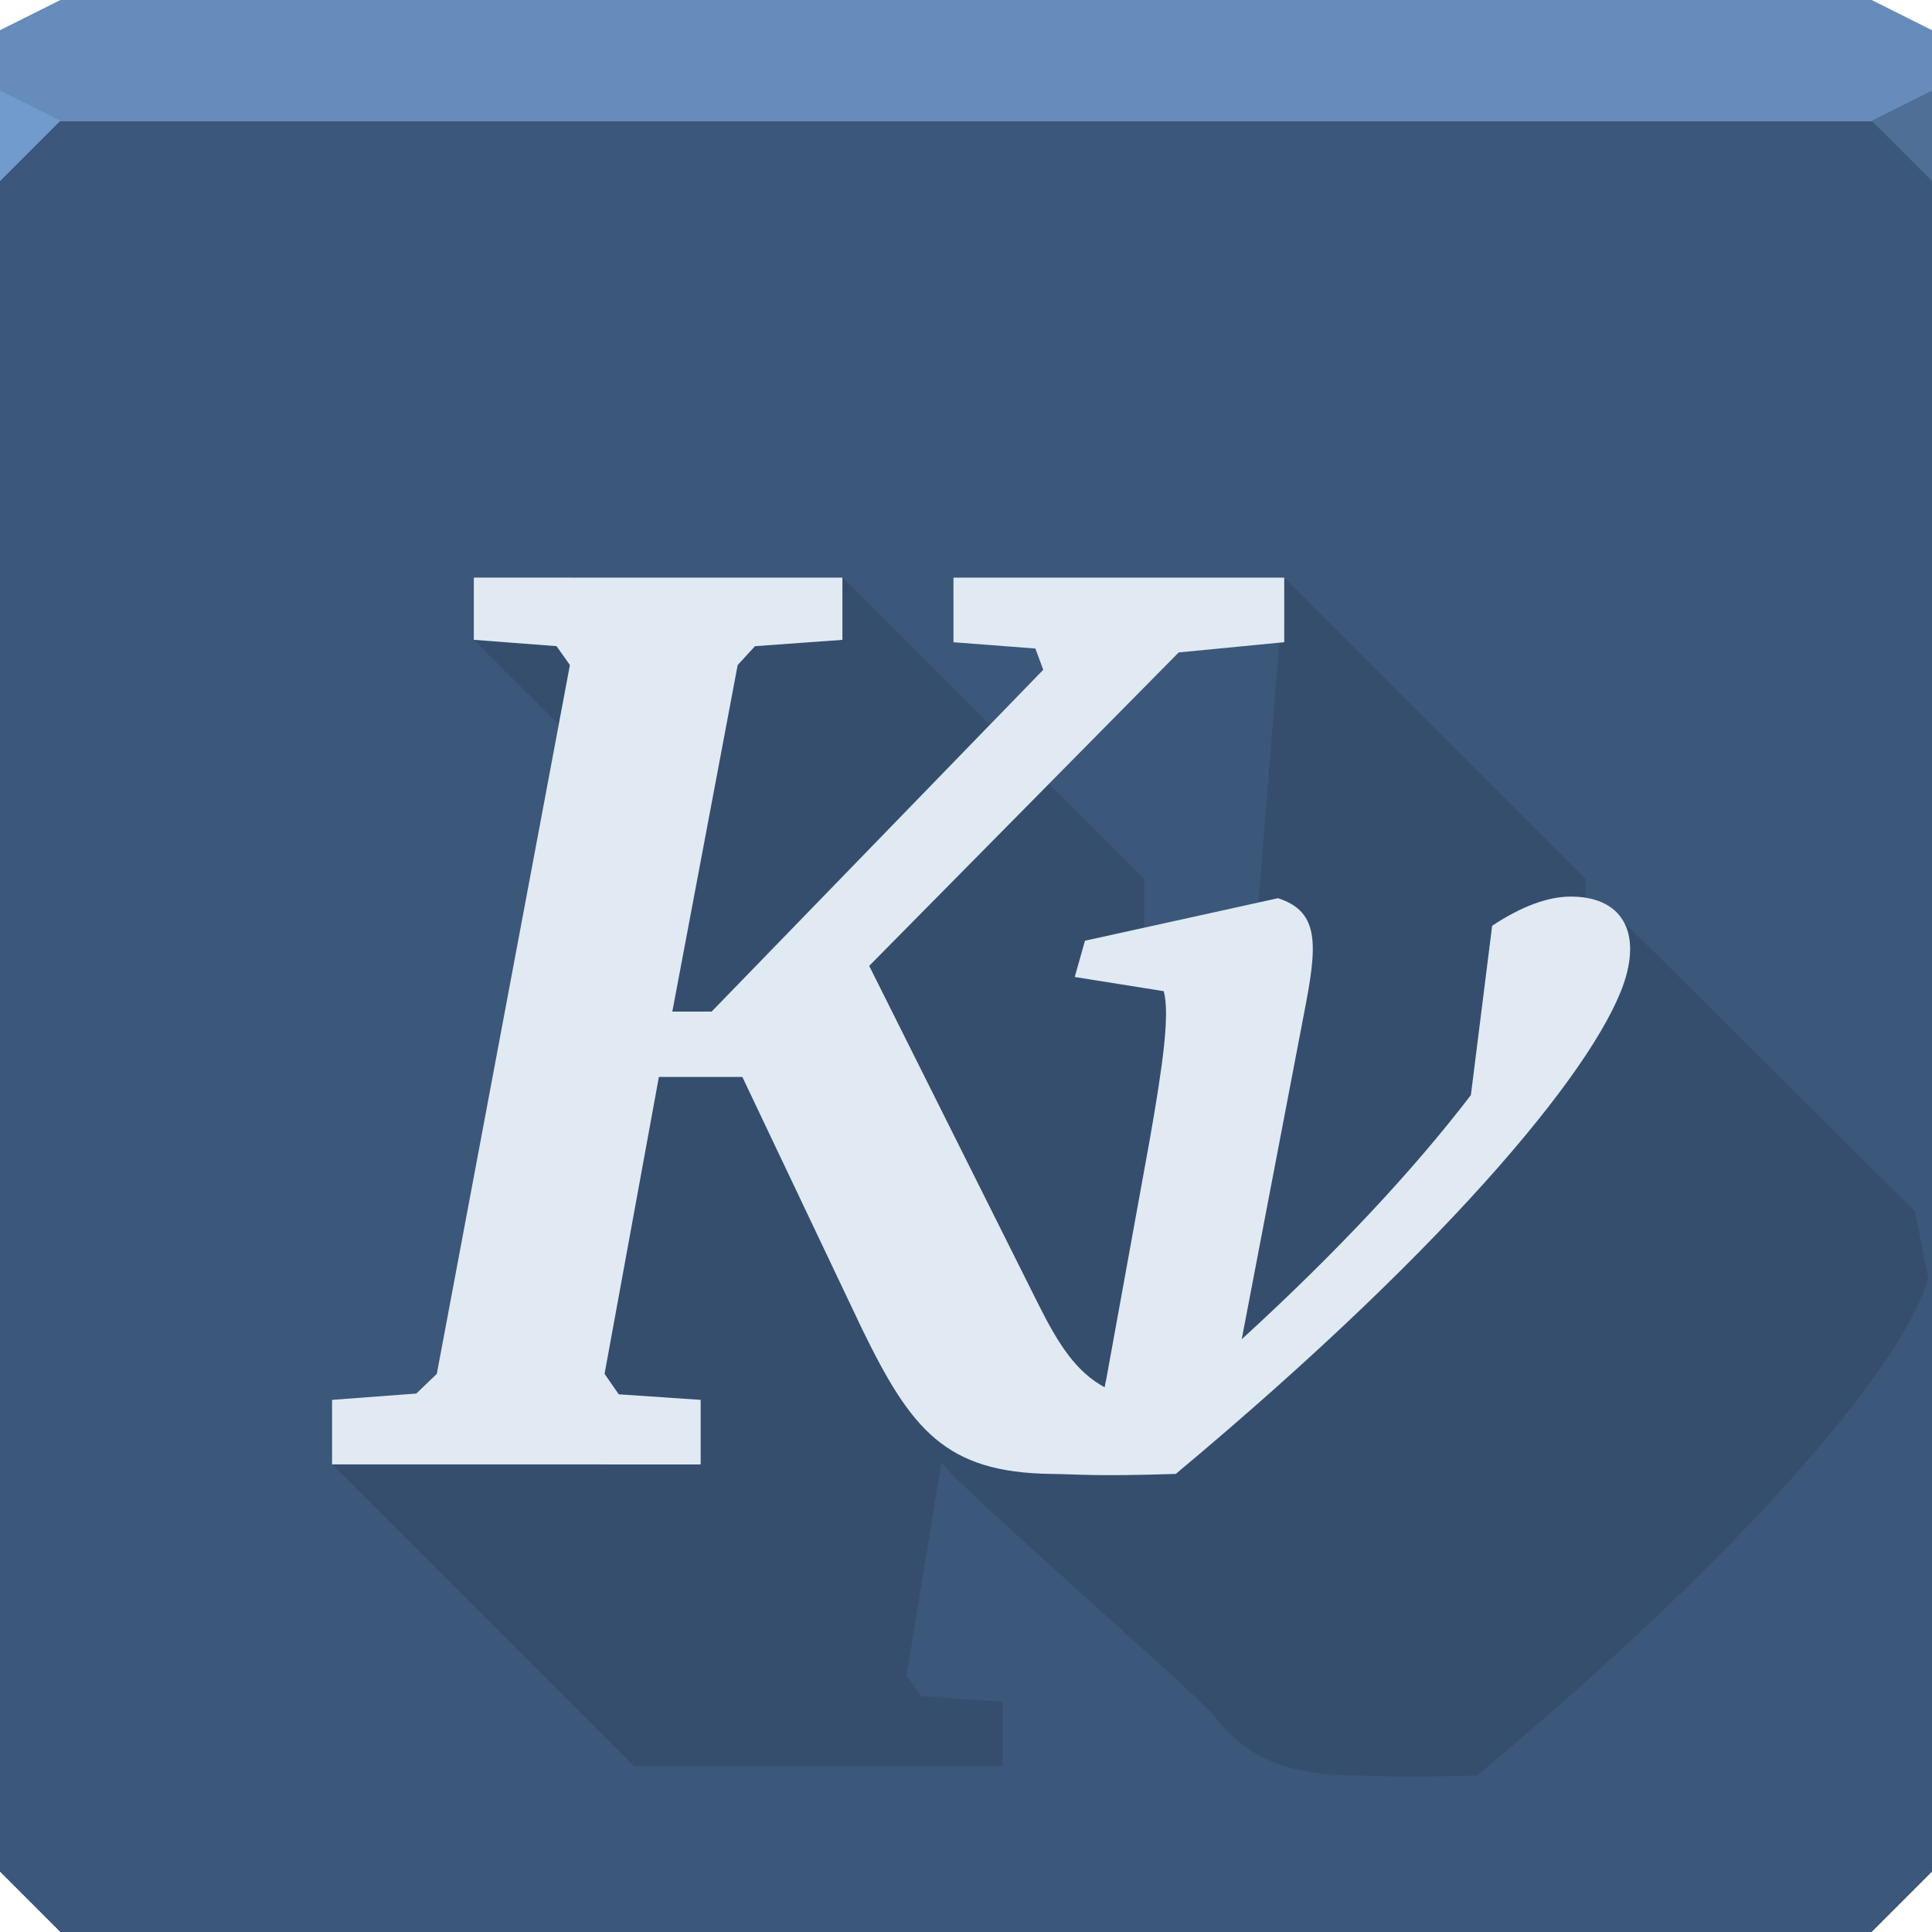 <?xml version="1.0" encoding="UTF-8" standalone="no"?>
<!-- Created with Inkscape (http://www.inkscape.org/) -->

<svg
   xmlns:dc="http://purl.org/dc/elements/1.1/"
   xmlns:cc="http://creativecommons.org/ns#"
   xmlns:rdf="http://www.w3.org/1999/02/22-rdf-syntax-ns#"
   xmlns:svg="http://www.w3.org/2000/svg"
   xmlns="http://www.w3.org/2000/svg"
   xmlns:xlink="http://www.w3.org/1999/xlink"
   xmlns:sodipodi="http://sodipodi.sourceforge.net/DTD/sodipodi-0.dtd"
   xmlns:inkscape="http://www.inkscape.org/namespaces/inkscape"
   width="64"
   height="64"
   id="svg13094"
   version="1.1"
   inkscape:version="0.48.4 r9939"
   sodipodi:docname="keyboard.svg">
  <sodipodi:namedview
     id="base"
     pagecolor="#ffffff"
     bordercolor="#666666"
     borderopacity="1.0"
     inkscape:pageopacity="0"
     inkscape:pageshadow="2"
     inkscape:zoom="11.313709"
     inkscape:cx="40.668399"
     inkscape:cy="30.356924"
     inkscape:document-units="px"
     inkscape:current-layer="svg13094"
     showgrid="true"
     inkscape:snap-bbox="true"
     inkscape:bbox-paths="true"
     inkscape:bbox-nodes="true"
     inkscape:snap-bbox-edge-midpoints="true"
     inkscape:snap-bbox-midpoints="true"
     inkscape:object-paths="true"
     inkscape:snap-intersection-paths="true"
     inkscape:object-nodes="true"
     inkscape:snap-smooth-nodes="true"
     inkscape:snap-midpoints="true"
     inkscape:snap-object-midpoints="true"
     inkscape:snap-center="true"
     showguides="true"
     inkscape:guide-bbox="true"
     inkscape:window-width="1920"
     inkscape:window-height="1019"
     inkscape:window-x="-5"
     inkscape:window-y="30"
     inkscape:window-maximized="1"
     inkscape:snap-global="true"
     fit-margin-top="0"
     fit-margin-left="0"
     fit-margin-right="0"
     fit-margin-bottom="0"
     showborder="true"
     inkscape:showpageshadow="false"
     inkscape:snap-page="true">
    <inkscape:grid
       type="xygrid"
       id="grid3075"
       empspacing="5"
       visible="true"
       enabled="true"
       snapvisiblegridlinesonly="true"
       originx="1.6362304e-08px"
       originy="18px" />
  </sodipodi:namedview>
  <defs
     id="defs13096">
    <linearGradient
       inkscape:collect="always"
       id="linearGradient3060">
      <stop
         style="stop-color:#ffffff;stop-opacity:0.919"
         offset="0"
         id="stop3062" />
      <stop
         style="stop-color:#ffffff;stop-opacity:0.684"
         offset="1"
         id="stop3064" />
    </linearGradient>
    <radialGradient
       inkscape:collect="always"
       xlink:href="#linearGradient3060"
       id="radialGradient3846"
       gradientUnits="userSpaceOnUse"
       gradientTransform="matrix(1.5284108e-8,1.674,-1.837,1.6770063e-8,55.109,-35.419)"
       cx="32.5"
       cy="12.306"
       fx="32.5"
       fy="12.306"
       r="21.5" />
    <radialGradient
       r="21.5"
       fy="12.306"
       fx="32.5"
       cy="12.306"
       cx="32.5"
       gradientTransform="matrix(1.5284108e-8,1.674,-1.837,1.6770063e-8,55.109,-35.419)"
       gradientUnits="userSpaceOnUse"
       id="radialGradient3055"
       xlink:href="#linearGradient3060"
       inkscape:collect="always" />
  </defs>
  <path
     inkscape:connector-curvature="0"
     style="color:#000000;display:inline;overflow:visible;visibility:visible;opacity:1;fill:#3b577a;fill-opacity:1;fill-rule:nonzero;stroke:none;stroke-width:1;stroke-linecap:butt;stroke-linejoin:miter;stroke-miterlimit:4;stroke-dasharray:none;stroke-dashoffset:0;stroke-opacity:1;marker:none;enable-background:accumulate"
     d="m 0,4 0,30 0,28 2,2 30,0 30,0 2,-2 L 64,34 64,4 32,4 0,4 Z"
     id="path4095" />
  <path
     inkscape:connector-curvature="0"
     style="color:#000000;display:inline;overflow:visible;visibility:visible;opacity:1;fill:#668cbb;fill-opacity:1;fill-rule:nonzero;stroke:none;stroke-width:2.286;stroke-linecap:butt;stroke-linejoin:miter;stroke-miterlimit:4;stroke-dasharray:none;stroke-dashoffset:0;stroke-opacity:1;marker:none;enable-background:accumulate"
     d="M 2,0 0,1 0,4 32,4 64,4 64,1 62,0 32,0 2,0 Z"
     id="path4090" />
  <path
     inkscape:connector-curvature="0"
     style="opacity:1;fill:#729bcd;fill-opacity:1;fill-rule:nonzero;stroke-width:1;stroke-linecap:butt;stroke-linejoin:miter;stroke-miterlimit:4;stroke-dasharray:none;stroke-dashoffset:0;stroke-opacity:1"
     d="M 0,3 0,6 2,4 Z"
     id="path4298"
     sodipodi:nodetypes="cccc" />
  <path
     d="M 64,6 62,4 64,3 Z"
     id="path3028"
     style="opacity:1;fill:#4f6f97;fill-opacity:1;stroke:none;stroke-width:0.623;stroke-linecap:butt;stroke-linejoin:miter;stroke-miterlimit:4;stroke-dasharray:none;stroke-dashoffset:0;stroke-opacity:1;marker:none"
     inkscape:connector-curvature="0" />
  <g
     id="g3043"
     inkscape:export-filename="folder.png"
     inkscape:export-xdpi="90"
     inkscape:export-ydpi="90"
     transform="translate(-0.625,0.082)" />
  <g
     id="scalable"
     transform="matrix(1.039,0,0,1.039,1214.722,1878.812)"
     inkscape:label="#g3701"
     style="fill:#ffffff" />
  <g
     id="g3008">
    <path
       inkscape:connector-curvature="0"
       id="path3849"
       d="m 27.906,19.125 0,2.062 L 25,21.406 24.438,22.031 22.281,33.5 l 1.281,0 9.219,-9.5 -4.875,-4.875 z m 14.625,0 0,2.156 L 42.375,21.312 41.688,29.906 42.344,29.75 c 1.43,0.456 1.271,1.64 0.844,3.844 L 41.125,44.375 c 3.116,-2.849 5.675,-5.586 7.594,-8.094 l 0.719,-5.625 c 0.979,-0.646 1.834,-0.969 2.594,-0.969 0.173,0 0.348,0.038 0.5,0.062 l 0,-0.625 -10,-10 z M 15.688,21.188 18.5,24 l 0.375,-1.969 -0.438,-0.625 -2.75,-0.219 z M 34.75,25.969 28.781,32 l 5.625,11.219 c 0.675,1.349 1.257,2.25 2.188,2.75 0.015,-0.09 0.04,-0.2 0.062,-0.281 l 1.438,-7.906 c 0.448,-2.546 0.674,-4.178 0.469,-4.938 l -2.969,-0.469 0.344,-1.219 1.969,-0.438 0,-1.594 L 34.75,25.969 z m 18.438,3.969 0,0.031 C 53.208,29.98 53.23,29.988 53.25,30 l -0.062,-0.062 z m 0.594,0.594 c 0.254,0.448 0.304,1.064 0.094,1.812 -0.756,2.697 -5.564,8.643 -14.938,16.469 -2.718,0.087 -3.118,0.013 -4.125,0 -3.504,-0.044 -4.629,-1.452 -6.25,-4.781 l -3.969,-8.344 -2.781,0 -1.781,9.812 0.469,0.688 2.719,0.188 0,2.125 -12.219,0 10,10 12.219,0 0,-2.125 L 30.5,56.188 30.031,55.5 31.188,48.438 c 0.279,0.573 8.44,7.658 9,8.375 1.066,1.364 2.328,1.971 4.625,2 1.007,0.013 1.407,0.087 4.125,0 C 58.311,50.986 63.119,45.041 63.875,42.344 L 63.438,40.125 53.781,30.531 z"
       style="font-size:40px;font-style:italic;font-variant:normal;font-weight:bold;font-stretch:normal;text-align:start;line-height:125%;letter-spacing:0px;word-spacing:0px;writing-mode:lr-tb;text-anchor:start;color:#000000;fill:#000000;fill-opacity:0.098;fill-rule:nonzero;stroke:none;stroke-width:2.286;marker:none;visibility:visible;display:inline;overflow:visible;enable-background:accumulate;font-family:Bitstream Charter;-inkscape-font-specification:Bitstream Charter Bold Italic" />
    <path
       sodipodi:nodetypes="cccccccccccccccsccscccccccccccsccccccccccccccc"
       inkscape:connector-curvature="0"
       id="path3954"
       d="m 15.696,19.134 2.89e-4,2.061 2.739,0.209 0.444,0.626 L 14.47,45.51 13.792,46.163 11,46.372 l 0,2.139 12.21,1.88e-4 3.79e-4,-2.139 -2.714,-0.183 -0.47,-0.678 1.8,-9.836 2.765,0 3.966,8.349 c 1.621,3.329 2.758,4.756 6.261,4.801 1.007,0.013 1.413,0.087 4.131,0 9.374,-7.826 14.159,-13.792 14.915,-16.489 0.458,-1.634 -0.269,-2.635 -1.827,-2.635 -0.76,0 -1.63,0.32 -2.608,0.966 l -0.704,5.609 c -1.918,2.507 -4.476,5.238 -7.592,8.088 l 2.061,-10.775 c 0.428,-2.204 0.569,-3.379 -0.861,-3.835 l -6.392,1.409 -0.339,1.2 2.948,0.47 c 0.205,0.76 -0.022,2.411 -0.47,4.957 l -1.435,7.905 c -0.023,0.081 -0.037,0.171 -0.052,0.261 C 35.663,45.454 35.077,44.564 34.402,43.215 l -5.609,-11.219 10.253,-10.383 3.496,-0.339 -4.25e-4,-2.139 -10.957,9.3e-5 4.59e-4,2.14 2.713,0.208 0.261,0.704 -10.984,11.323 -1.304,0 2.165,-11.479 0.574,-0.626 2.896,-0.209 -2.66e-4,-2.061 z"
       style="font-size:40px;font-style:italic;font-variant:normal;font-weight:bold;font-stretch:normal;text-align:start;line-height:125%;letter-spacing:0px;word-spacing:0px;writing-mode:lr-tb;text-anchor:start;fill:#e1e9f3;fill-opacity:1;stroke:none;font-family:Bitstream Charter;-inkscape-font-specification:Bitstream Charter Bold Italic" />
  </g>
</svg>
